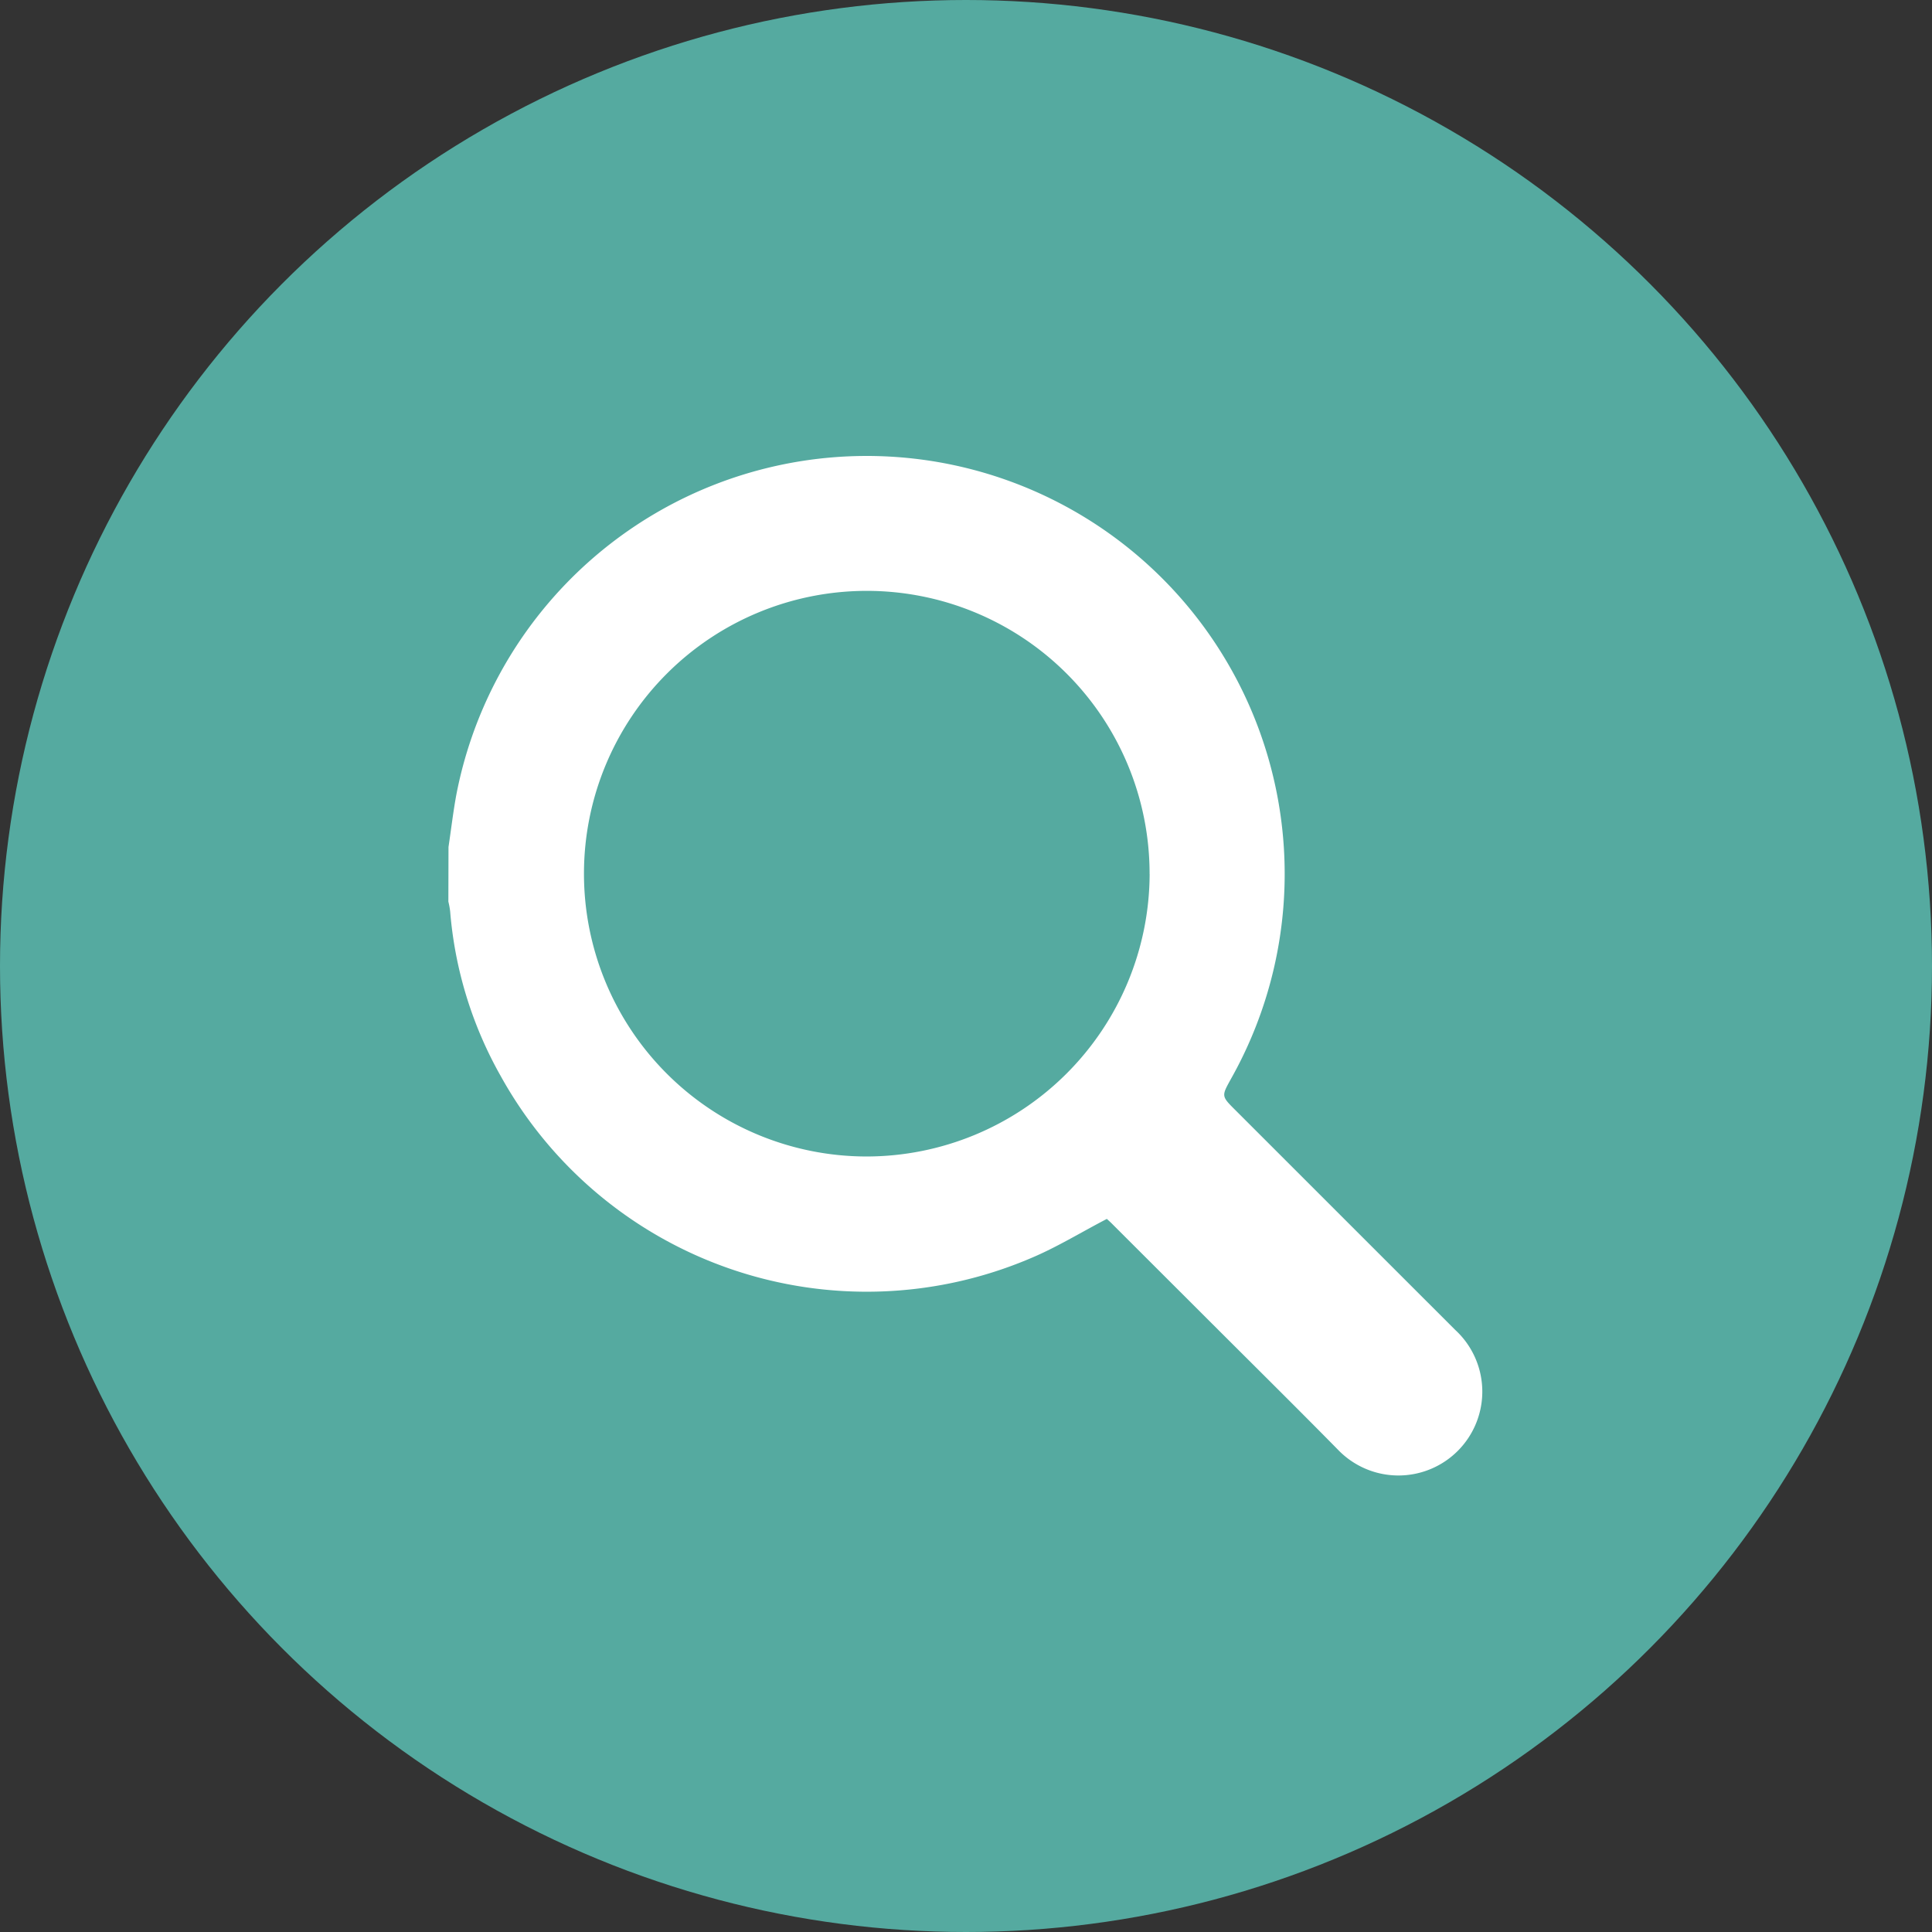 <svg xmlns="http://www.w3.org/2000/svg" width="42" height="42" viewBox="0 0 42 42">
  <rect x="0" y="0" width="42" height="42" fill="#333333" stroke="none"/>
  <g id="Search" transform="translate(0.411)">
    <circle id="Ellipse_139" data-name="Ellipse 139" cx="21" cy="21" r="21" transform="translate(-0.411)" fill="#55aaa0"/>
    <path id="Search-2" data-name="Search" d="M304.167,444.191c.056-.375.1-.752.168-1.124a9.086,9.086,0,1,1,16.845,6.16c-.21.381-.217.376.1.691q2.385,2.385,4.77,4.769a1.823,1.823,0,1,1-2.553,2.6c-.9-.914-1.81-1.814-2.718-2.721L318.6,452.39c-.045-.047-.095-.089-.121-.114-.566.294-1.1.624-1.668.86a9.094,9.094,0,0,1-11.508-3.964,8.7,8.7,0,0,1-1.1-3.581,1.725,1.725,0,0,0-.039-.213Zm15.241.589a6.148,6.148,0,1,0-6.158,6.139A6.16,6.16,0,0,0,319.409,444.78Z" transform="translate(-294.828 -425.778)" fill="#fff"/>
  </g>
</svg>
